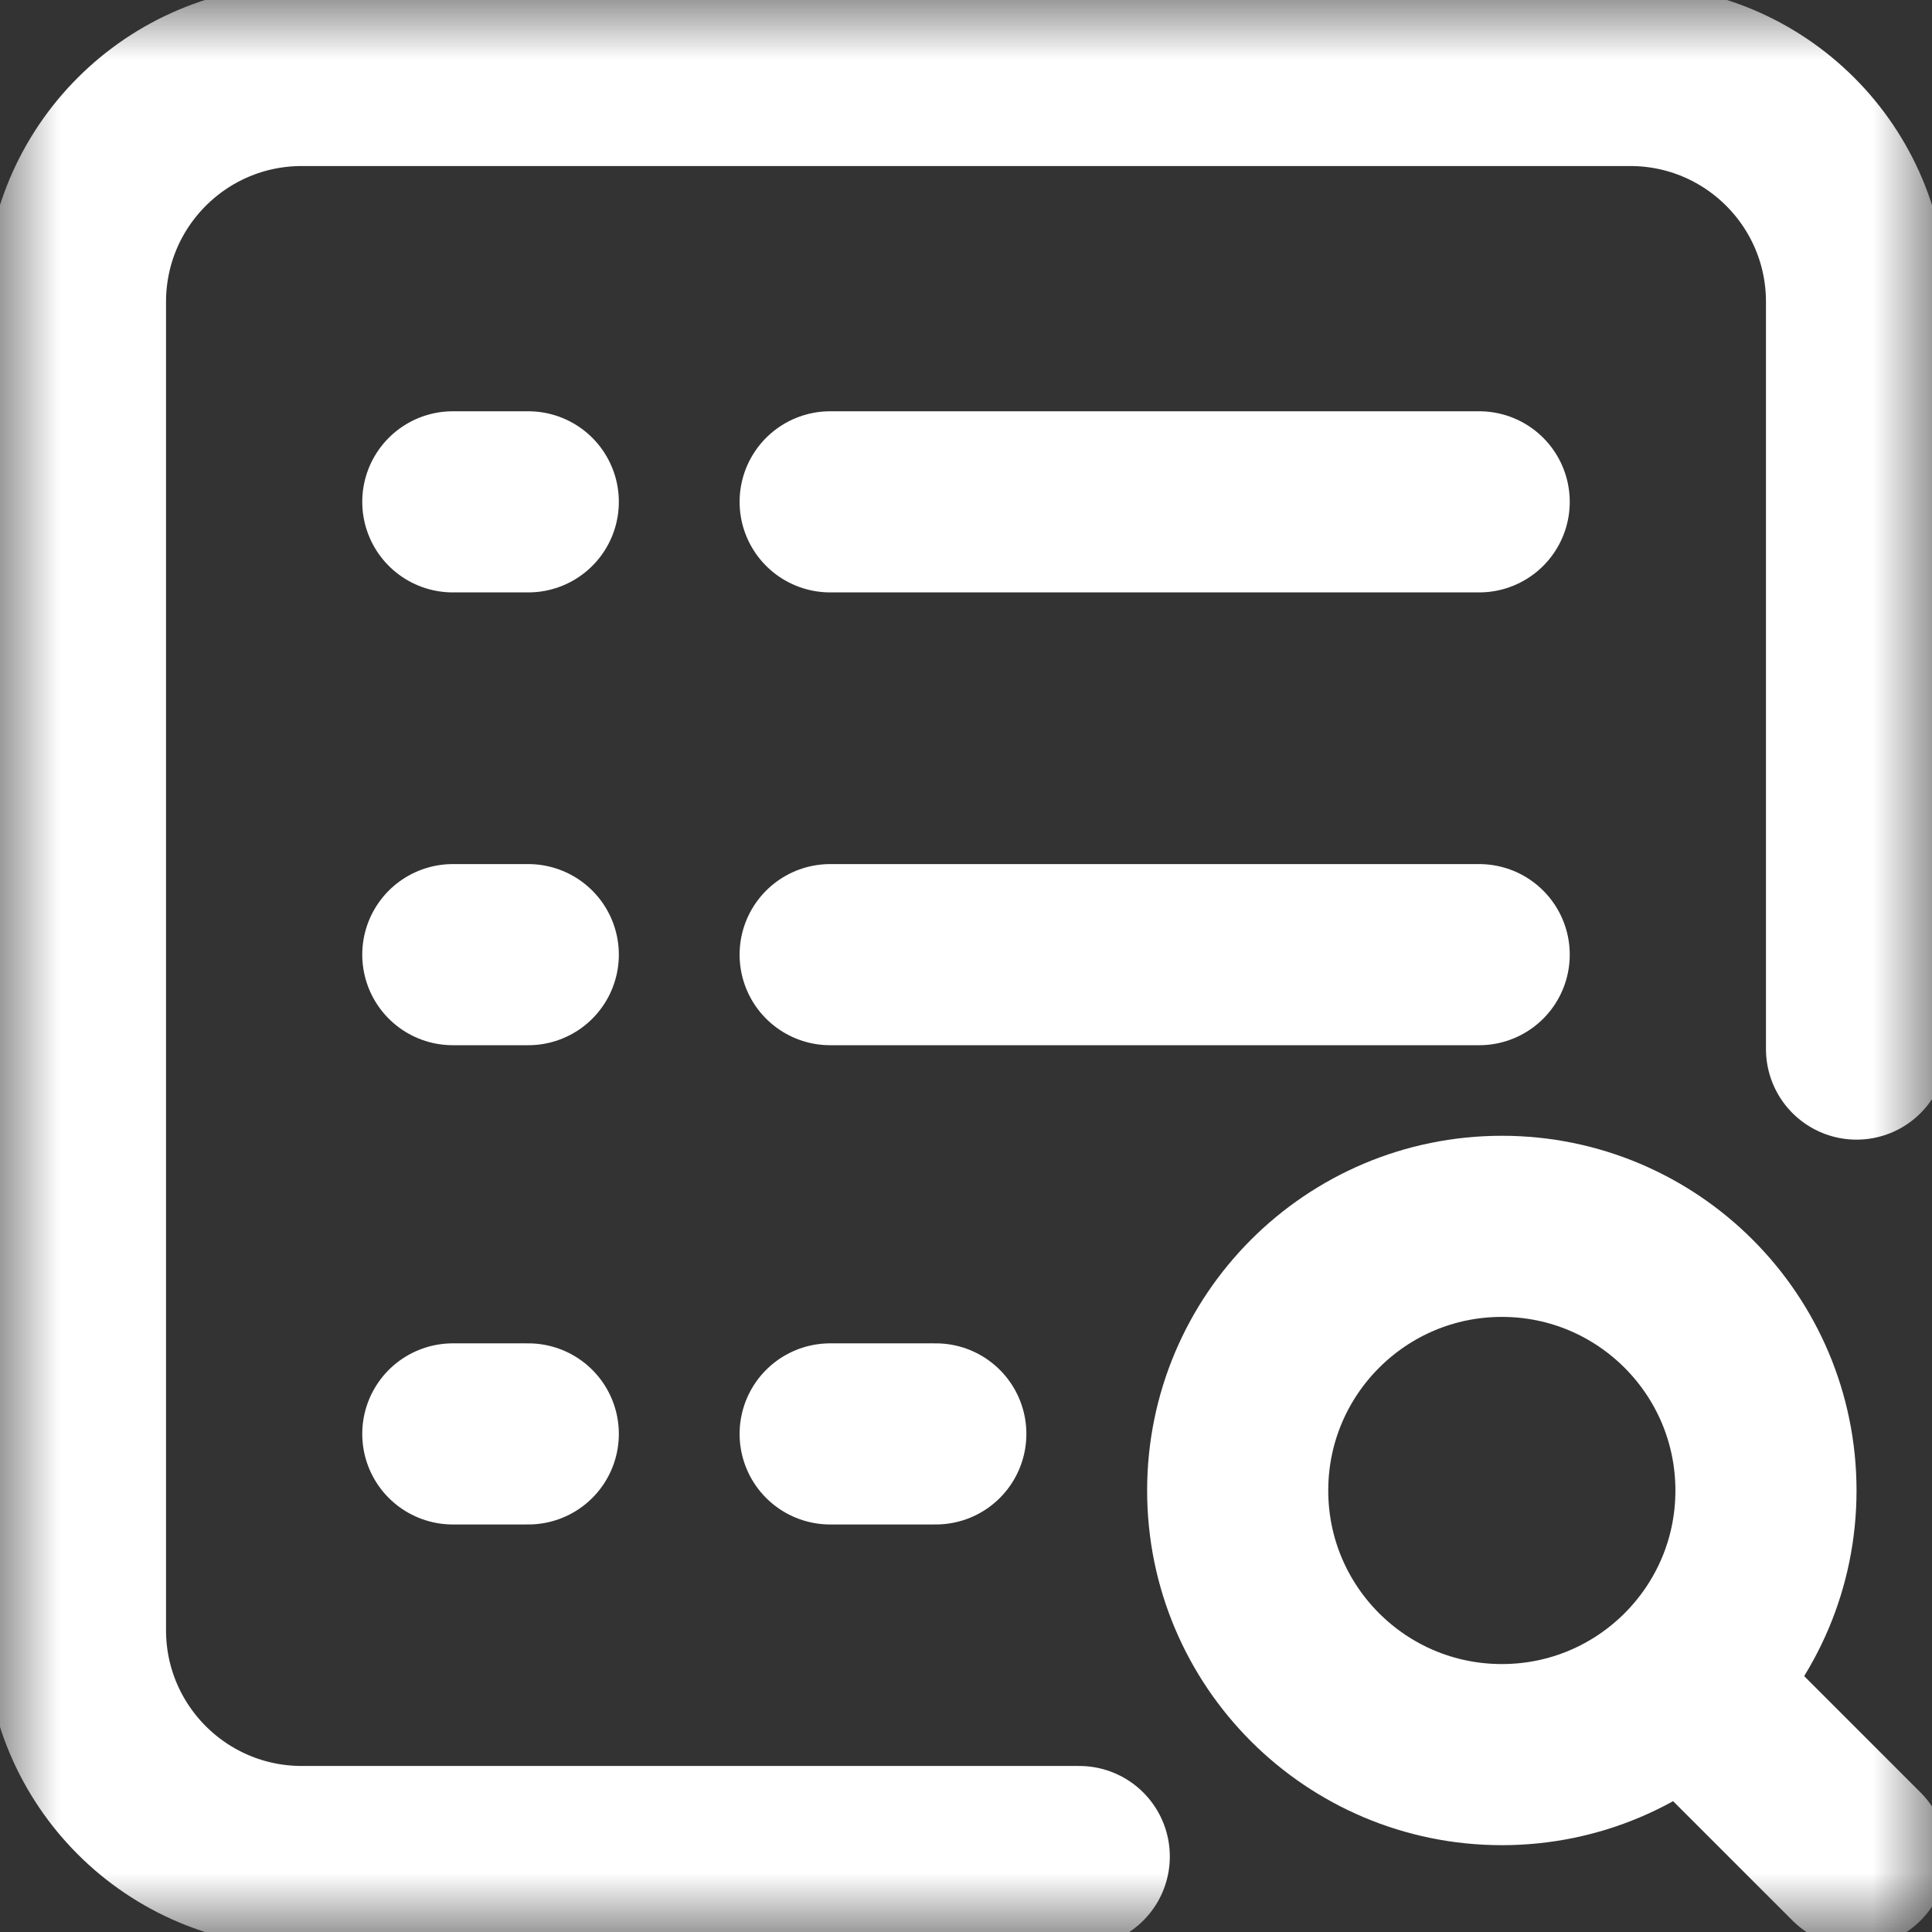 <svg width="16" height="16" viewBox="0 0 16 16" fill="none" xmlns="http://www.w3.org/2000/svg">
<rect x="0" y="0" width="16" height="16" fill="#333333" stroke="none"/>
<g clip-path="url(#clip0_60_180)">
<path d="M7.75 11.875H6.875" stroke="white" stroke-width="1.5" stroke-miterlimit="10" stroke-linecap="round" stroke-linejoin="round"/>
<path d="M12.25 7.906H6.875" stroke="white" stroke-width="1.5" stroke-miterlimit="10" stroke-linecap="round" stroke-linejoin="round"/>
<path d="M12.25 4.156H6.875" stroke="white" stroke-width="1.5" stroke-miterlimit="10" stroke-linecap="round" stroke-linejoin="round"/>
<path d="M4.375 11.875H3.75" stroke="white" stroke-width="1.5" stroke-miterlimit="10" stroke-linecap="round" stroke-linejoin="round"/>
<path d="M4.375 7.906H3.75" stroke="white" stroke-width="1.5" stroke-miterlimit="10" stroke-linecap="round" stroke-linejoin="round"/>
<path d="M4.375 4.156H3.75" stroke="white" stroke-width="1.5" stroke-miterlimit="10" stroke-linecap="round" stroke-linejoin="round"/>
<mask id="mask0_60_180" style="mask-type:luminance" maskUnits="userSpaceOnUse" x="0" y="0" width="16" height="16">
<path d="M0 9.53674e-07H16V16H0V9.53674e-07Z" fill="white"/>
</mask>
<g mask="url(#mask0_60_180)">
<path d="M12.438 10.156C11.229 10.156 10.25 11.136 10.25 12.344C10.25 13.552 11.229 14.531 12.438 14.531C13.646 14.531 14.625 13.552 14.625 12.344C14.625 11.136 13.646 10.156 12.438 10.156Z" stroke="white" stroke-width="1.5" stroke-miterlimit="10" stroke-linecap="round" stroke-linejoin="round"/>
<path d="M14.031 14.031L15.375 15.375" stroke="white" stroke-width="1.5" stroke-miterlimit="10" stroke-linecap="round" stroke-linejoin="round"/>
<path d="M8.938 15.375H2.5C1.464 15.375 0.625 14.536 0.625 13.5V2.5C0.625 1.464 1.464 0.625 2.5 0.625H13.5C14.536 0.625 15.375 1.464 15.375 2.5V8.688" stroke="white" stroke-width="1.5" stroke-miterlimit="10" stroke-linecap="round" stroke-linejoin="round"/>
</g>
</g>
<defs>
<clipPath id="clip0_60_180">
<rect width="16" height="16" fill="white"/>
</clipPath>
</defs>
</svg>
